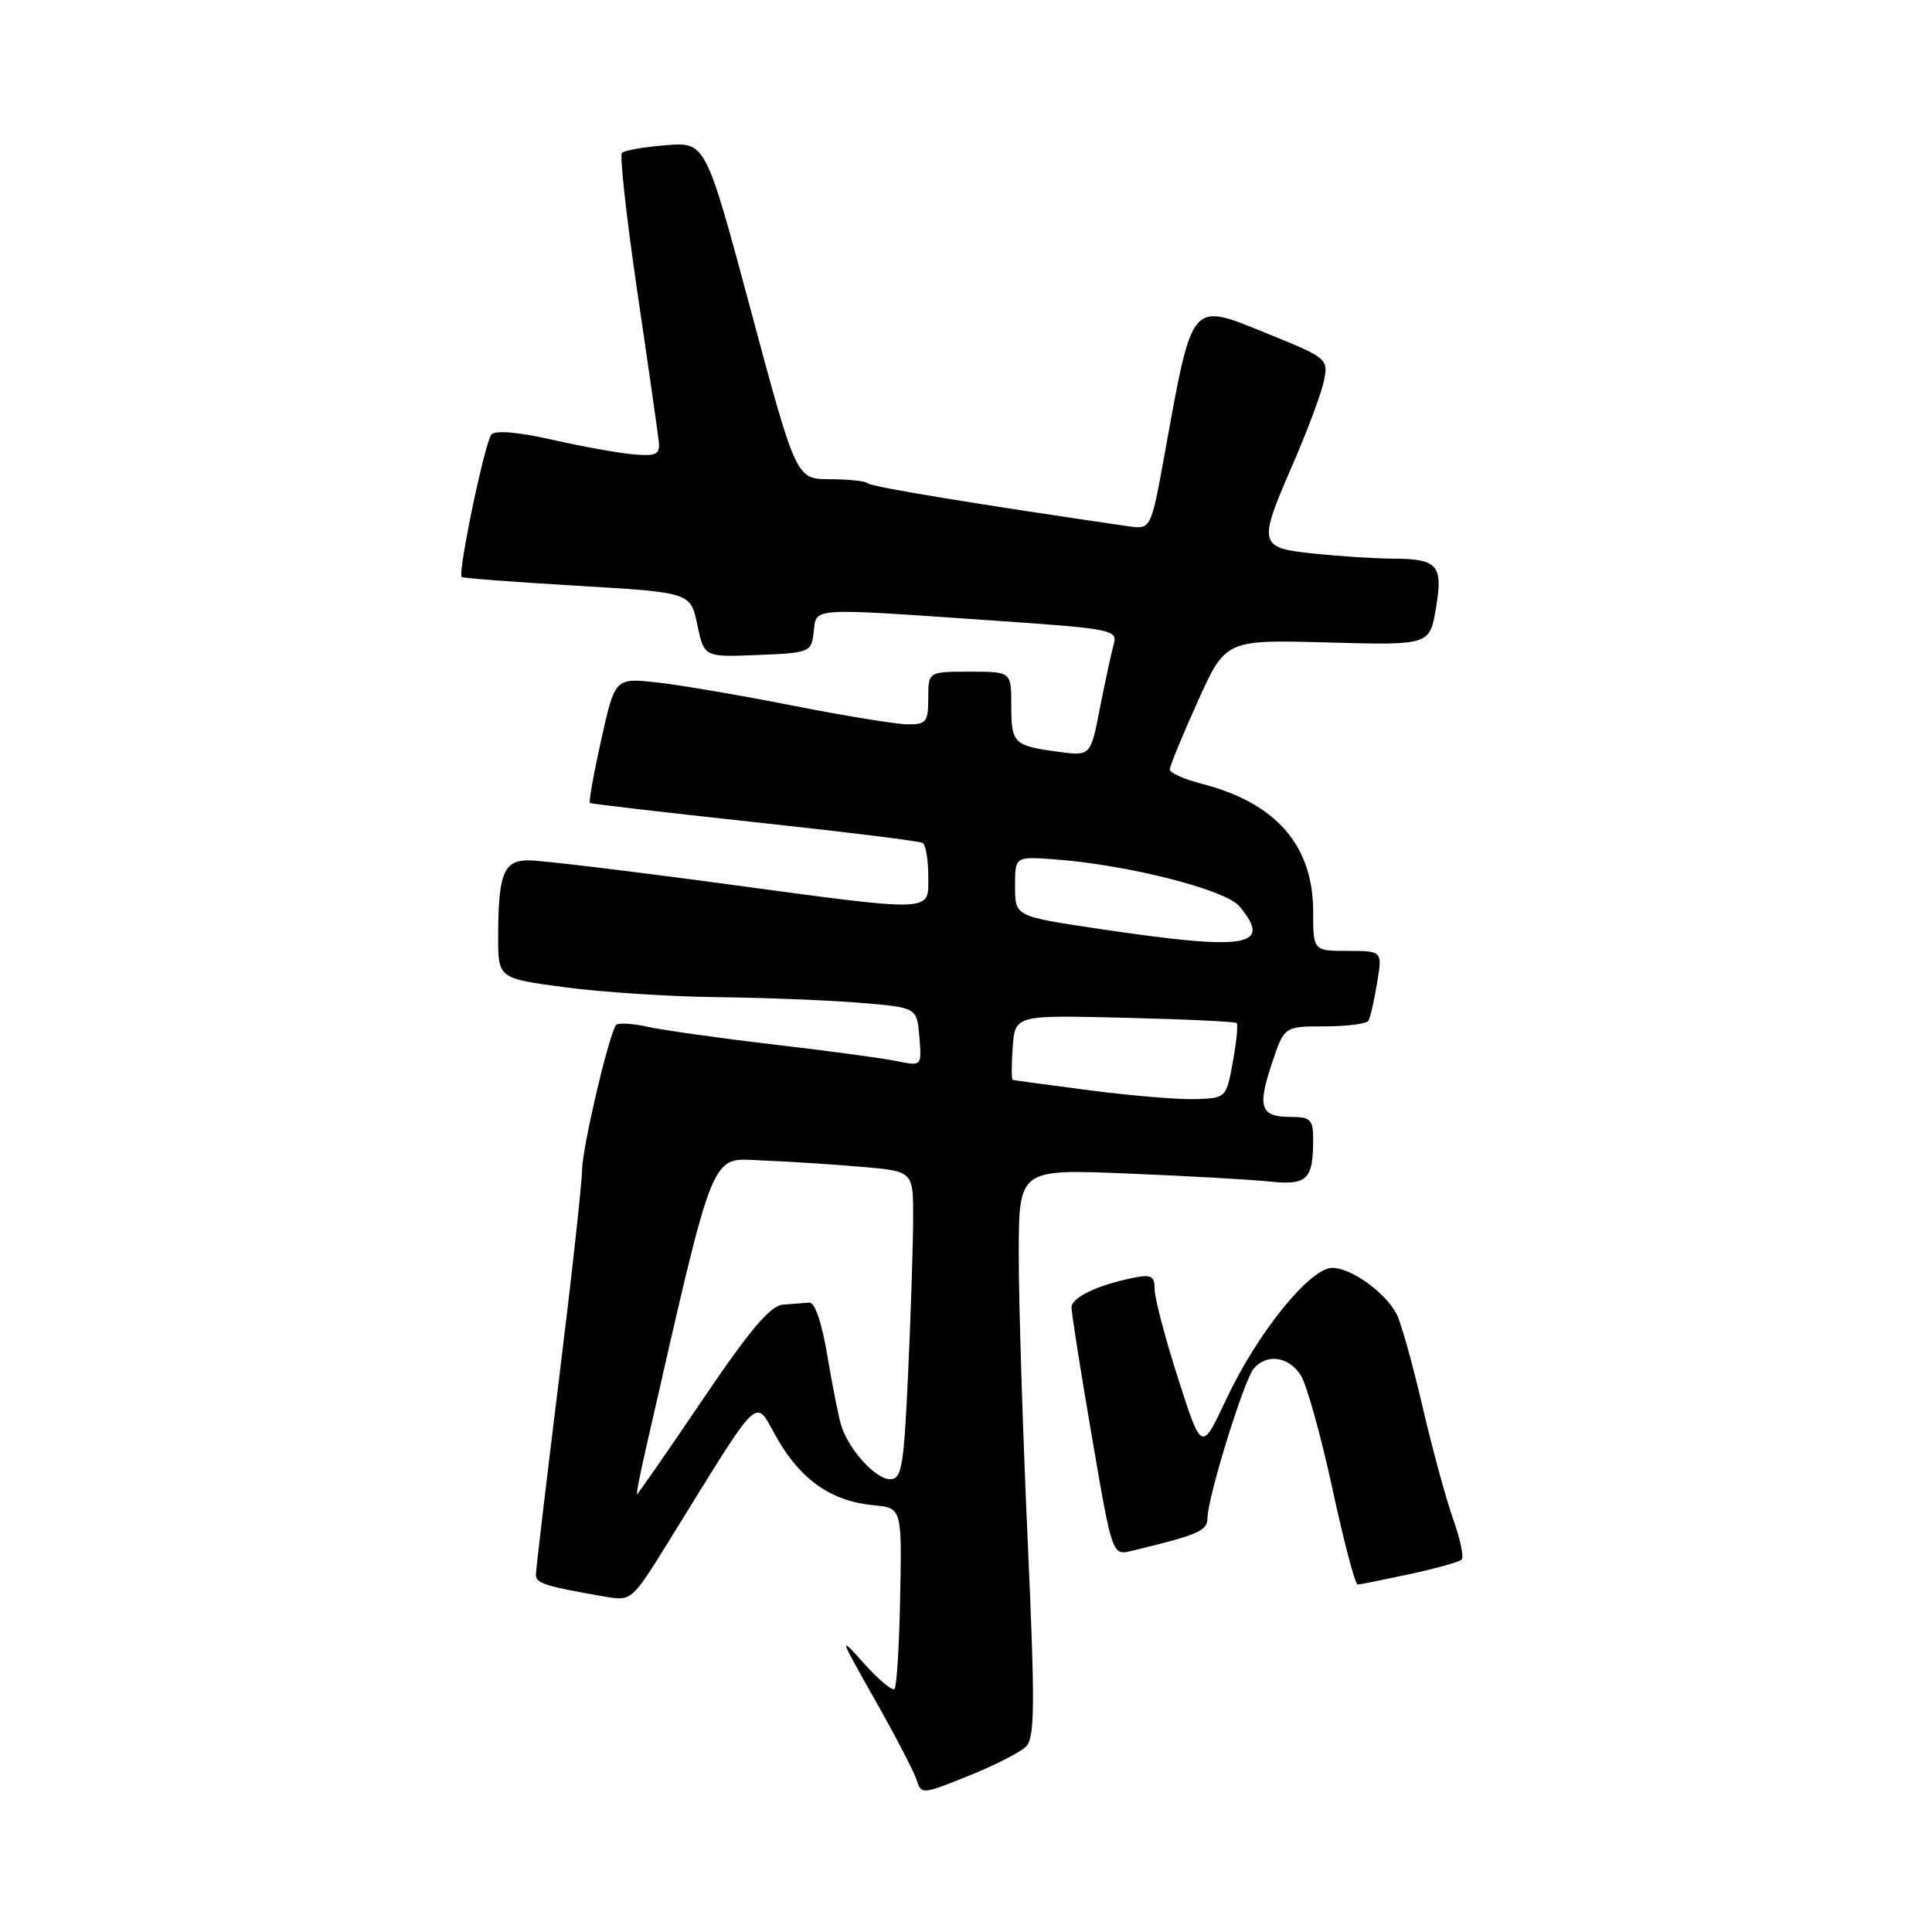 <?xml version="1.0" encoding="UTF-8" standalone="no"?>
<!DOCTYPE svg PUBLIC "-//W3C//DTD SVG 1.1//EN" "http://www.w3.org/Graphics/SVG/1.1/DTD/svg11.dtd" >
<svg xmlns="http://www.w3.org/2000/svg" xmlns:xlink="http://www.w3.org/1999/xlink" version="1.1" viewBox="0 0 256 256">
 <g >
 <path fill="currentColor"
d=" M 135.92 231.46 C 137.13 230.29 137.17 226.29 136.16 203.80 C 135.51 189.33 134.98 172.42 134.99 166.21 C 135.00 154.91 135.00 154.91 149.25 155.49 C 157.09 155.81 165.59 156.29 168.14 156.55 C 173.23 157.09 174.00 156.35 174.00 150.92 C 174.00 148.36 173.64 148.00 171.06 148.00 C 167.03 148.00 166.58 146.77 168.51 140.98 C 170.16 136.00 170.16 136.00 175.52 136.00 C 178.47 136.00 181.08 135.66 181.33 135.25 C 181.57 134.84 182.09 132.59 182.47 130.25 C 183.18 126.00 183.18 126.00 178.59 126.00 C 174.00 126.00 174.00 126.00 174.00 120.75 C 173.99 112.02 169.08 106.39 159.25 103.86 C 156.91 103.26 155.00 102.40 155.00 101.97 C 155.00 101.53 156.66 97.48 158.70 92.96 C 162.40 84.76 162.40 84.76 175.92 85.13 C 189.44 85.50 189.44 85.50 190.27 80.59 C 191.24 74.83 190.54 74.04 184.40 74.02 C 182.14 74.01 177.53 73.71 174.15 73.36 C 166.71 72.58 166.63 72.24 171.40 61.30 C 173.26 57.01 175.07 52.15 175.42 50.50 C 176.03 47.54 175.93 47.45 167.87 44.18 C 157.67 40.04 158.06 39.58 154.34 60.05 C 152.51 70.16 152.51 70.16 149.50 69.73 C 129.74 66.86 115.41 64.50 115.00 64.05 C 114.72 63.75 112.47 63.50 110.00 63.50 C 105.50 63.50 105.50 63.50 99.50 41.16 C 93.50 18.82 93.50 18.82 88.25 19.24 C 85.36 19.47 82.74 19.93 82.41 20.25 C 82.09 20.57 83.01 28.86 84.45 38.67 C 85.90 48.48 87.17 57.40 87.29 58.50 C 87.47 60.21 86.98 60.46 84.00 60.21 C 82.08 60.06 77.23 59.18 73.24 58.28 C 68.76 57.26 65.65 56.99 65.13 57.56 C 64.25 58.53 60.61 75.98 61.18 76.46 C 61.36 76.61 68.25 77.13 76.50 77.62 C 91.50 78.50 91.50 78.50 92.40 82.79 C 93.30 87.08 93.30 87.08 100.40 86.79 C 107.32 86.51 107.51 86.43 107.82 83.75 C 108.19 80.47 107.09 80.54 130.82 82.17 C 147.59 83.32 148.12 83.43 147.56 85.43 C 147.24 86.57 146.43 90.36 145.74 93.85 C 144.51 100.20 144.51 100.20 140.17 99.61 C 134.28 98.80 134.00 98.52 134.00 93.44 C 134.00 89.00 134.00 89.00 128.50 89.00 C 123.00 89.00 123.00 89.00 123.00 92.50 C 123.00 95.66 122.73 96.00 120.25 95.98 C 118.74 95.96 111.95 94.86 105.16 93.52 C 98.38 92.18 90.28 90.79 87.16 90.44 C 81.50 89.80 81.50 89.80 79.67 97.99 C 78.67 102.49 77.99 106.28 78.17 106.40 C 78.35 106.52 88.17 107.66 100.00 108.94 C 111.83 110.21 121.84 111.45 122.25 111.69 C 122.66 111.92 123.00 113.89 123.00 116.06 C 123.00 120.98 124.34 120.93 95.17 117.00 C 82.92 115.35 71.62 114.00 70.06 114.00 C 66.73 114.00 66.03 115.72 66.01 124.07 C 66.00 129.64 66.00 129.64 74.86 130.82 C 79.74 131.47 88.85 132.06 95.11 132.13 C 101.38 132.20 109.88 132.54 114.00 132.88 C 121.50 133.50 121.50 133.50 121.82 137.39 C 122.14 141.28 122.14 141.28 118.82 140.60 C 116.99 140.22 109.65 139.23 102.50 138.40 C 95.35 137.56 87.81 136.50 85.74 136.04 C 83.68 135.58 81.82 135.50 81.60 135.85 C 80.53 137.67 77.19 151.96 77.13 155.00 C 77.10 156.93 75.71 169.53 74.04 183.00 C 72.38 196.47 71.01 208.03 71.01 208.67 C 71.00 209.80 72.31 210.21 80.10 211.55 C 83.68 212.16 83.70 212.15 88.55 204.33 C 101.22 183.88 99.86 185.18 103.00 190.64 C 106.15 196.12 110.20 198.93 115.73 199.45 C 119.50 199.80 119.50 199.80 119.28 211.53 C 119.16 217.99 118.82 223.51 118.53 223.80 C 118.24 224.09 116.42 222.57 114.49 220.42 C 111.11 216.64 111.16 216.80 115.90 225.17 C 118.60 229.93 121.10 234.73 121.45 235.83 C 122.07 237.79 122.18 237.79 128.29 235.33 C 131.71 233.96 135.14 232.22 135.92 231.46 Z  M 186.80 208.58 C 190.27 207.83 193.37 206.97 193.68 206.65 C 194.00 206.33 193.49 203.92 192.55 201.29 C 191.61 198.65 189.77 191.89 188.46 186.25 C 187.15 180.62 185.61 175.14 185.04 174.08 C 183.50 171.20 179.02 168.00 176.54 168.00 C 173.57 168.00 166.58 176.65 162.47 185.44 C 159.22 192.38 159.22 192.38 156.11 182.68 C 154.40 177.34 153.00 172.03 153.00 170.86 C 153.00 169.09 152.56 168.84 150.25 169.30 C 145.47 170.26 142.00 171.91 141.98 173.23 C 141.97 173.93 143.18 181.61 144.67 190.31 C 147.38 206.12 147.38 206.12 149.94 205.50 C 158.80 203.37 160.00 202.85 160.00 201.14 C 160.00 198.48 164.80 182.95 166.11 181.37 C 167.82 179.31 170.78 179.72 172.37 182.25 C 173.15 183.49 175.03 190.24 176.55 197.25 C 178.06 204.26 179.57 209.98 179.90 209.96 C 180.23 209.95 183.34 209.32 186.80 208.58 Z  M 85.63 191.75 C 94.87 151.31 93.99 153.48 101.04 153.77 C 104.59 153.91 110.54 154.29 114.25 154.62 C 121.00 155.20 121.00 155.20 121.00 161.35 C 120.99 164.73 120.70 173.91 120.34 181.75 C 119.76 194.48 119.50 196.00 117.92 196.00 C 116.03 196.00 112.48 192.10 111.48 188.92 C 111.14 187.87 110.32 183.74 109.65 179.75 C 108.90 175.25 107.98 172.54 107.22 172.60 C 106.55 172.66 104.99 172.78 103.75 172.87 C 102.07 173.00 99.38 176.18 93.06 185.52 C 88.41 192.39 84.52 198.00 84.40 198.00 C 84.29 198.00 84.84 195.19 85.63 191.75 Z  M 144.50 144.49 C 139.00 143.77 134.36 143.15 134.19 143.09 C 134.02 143.04 134.02 141.09 134.19 138.75 C 134.50 134.50 134.50 134.50 149.00 134.86 C 156.97 135.05 163.67 135.37 163.87 135.56 C 164.07 135.75 163.84 138.06 163.36 140.70 C 162.50 145.45 162.45 145.50 158.50 145.64 C 156.30 145.72 150.00 145.20 144.50 144.49 Z  M 145.50 123.06 C 134.50 121.42 134.50 121.42 134.50 117.46 C 134.50 113.50 134.50 113.50 139.50 113.85 C 149.22 114.53 162.39 117.86 164.25 120.11 C 168.69 125.47 165.25 126.01 145.50 123.06 Z "/>
</g>
</svg>